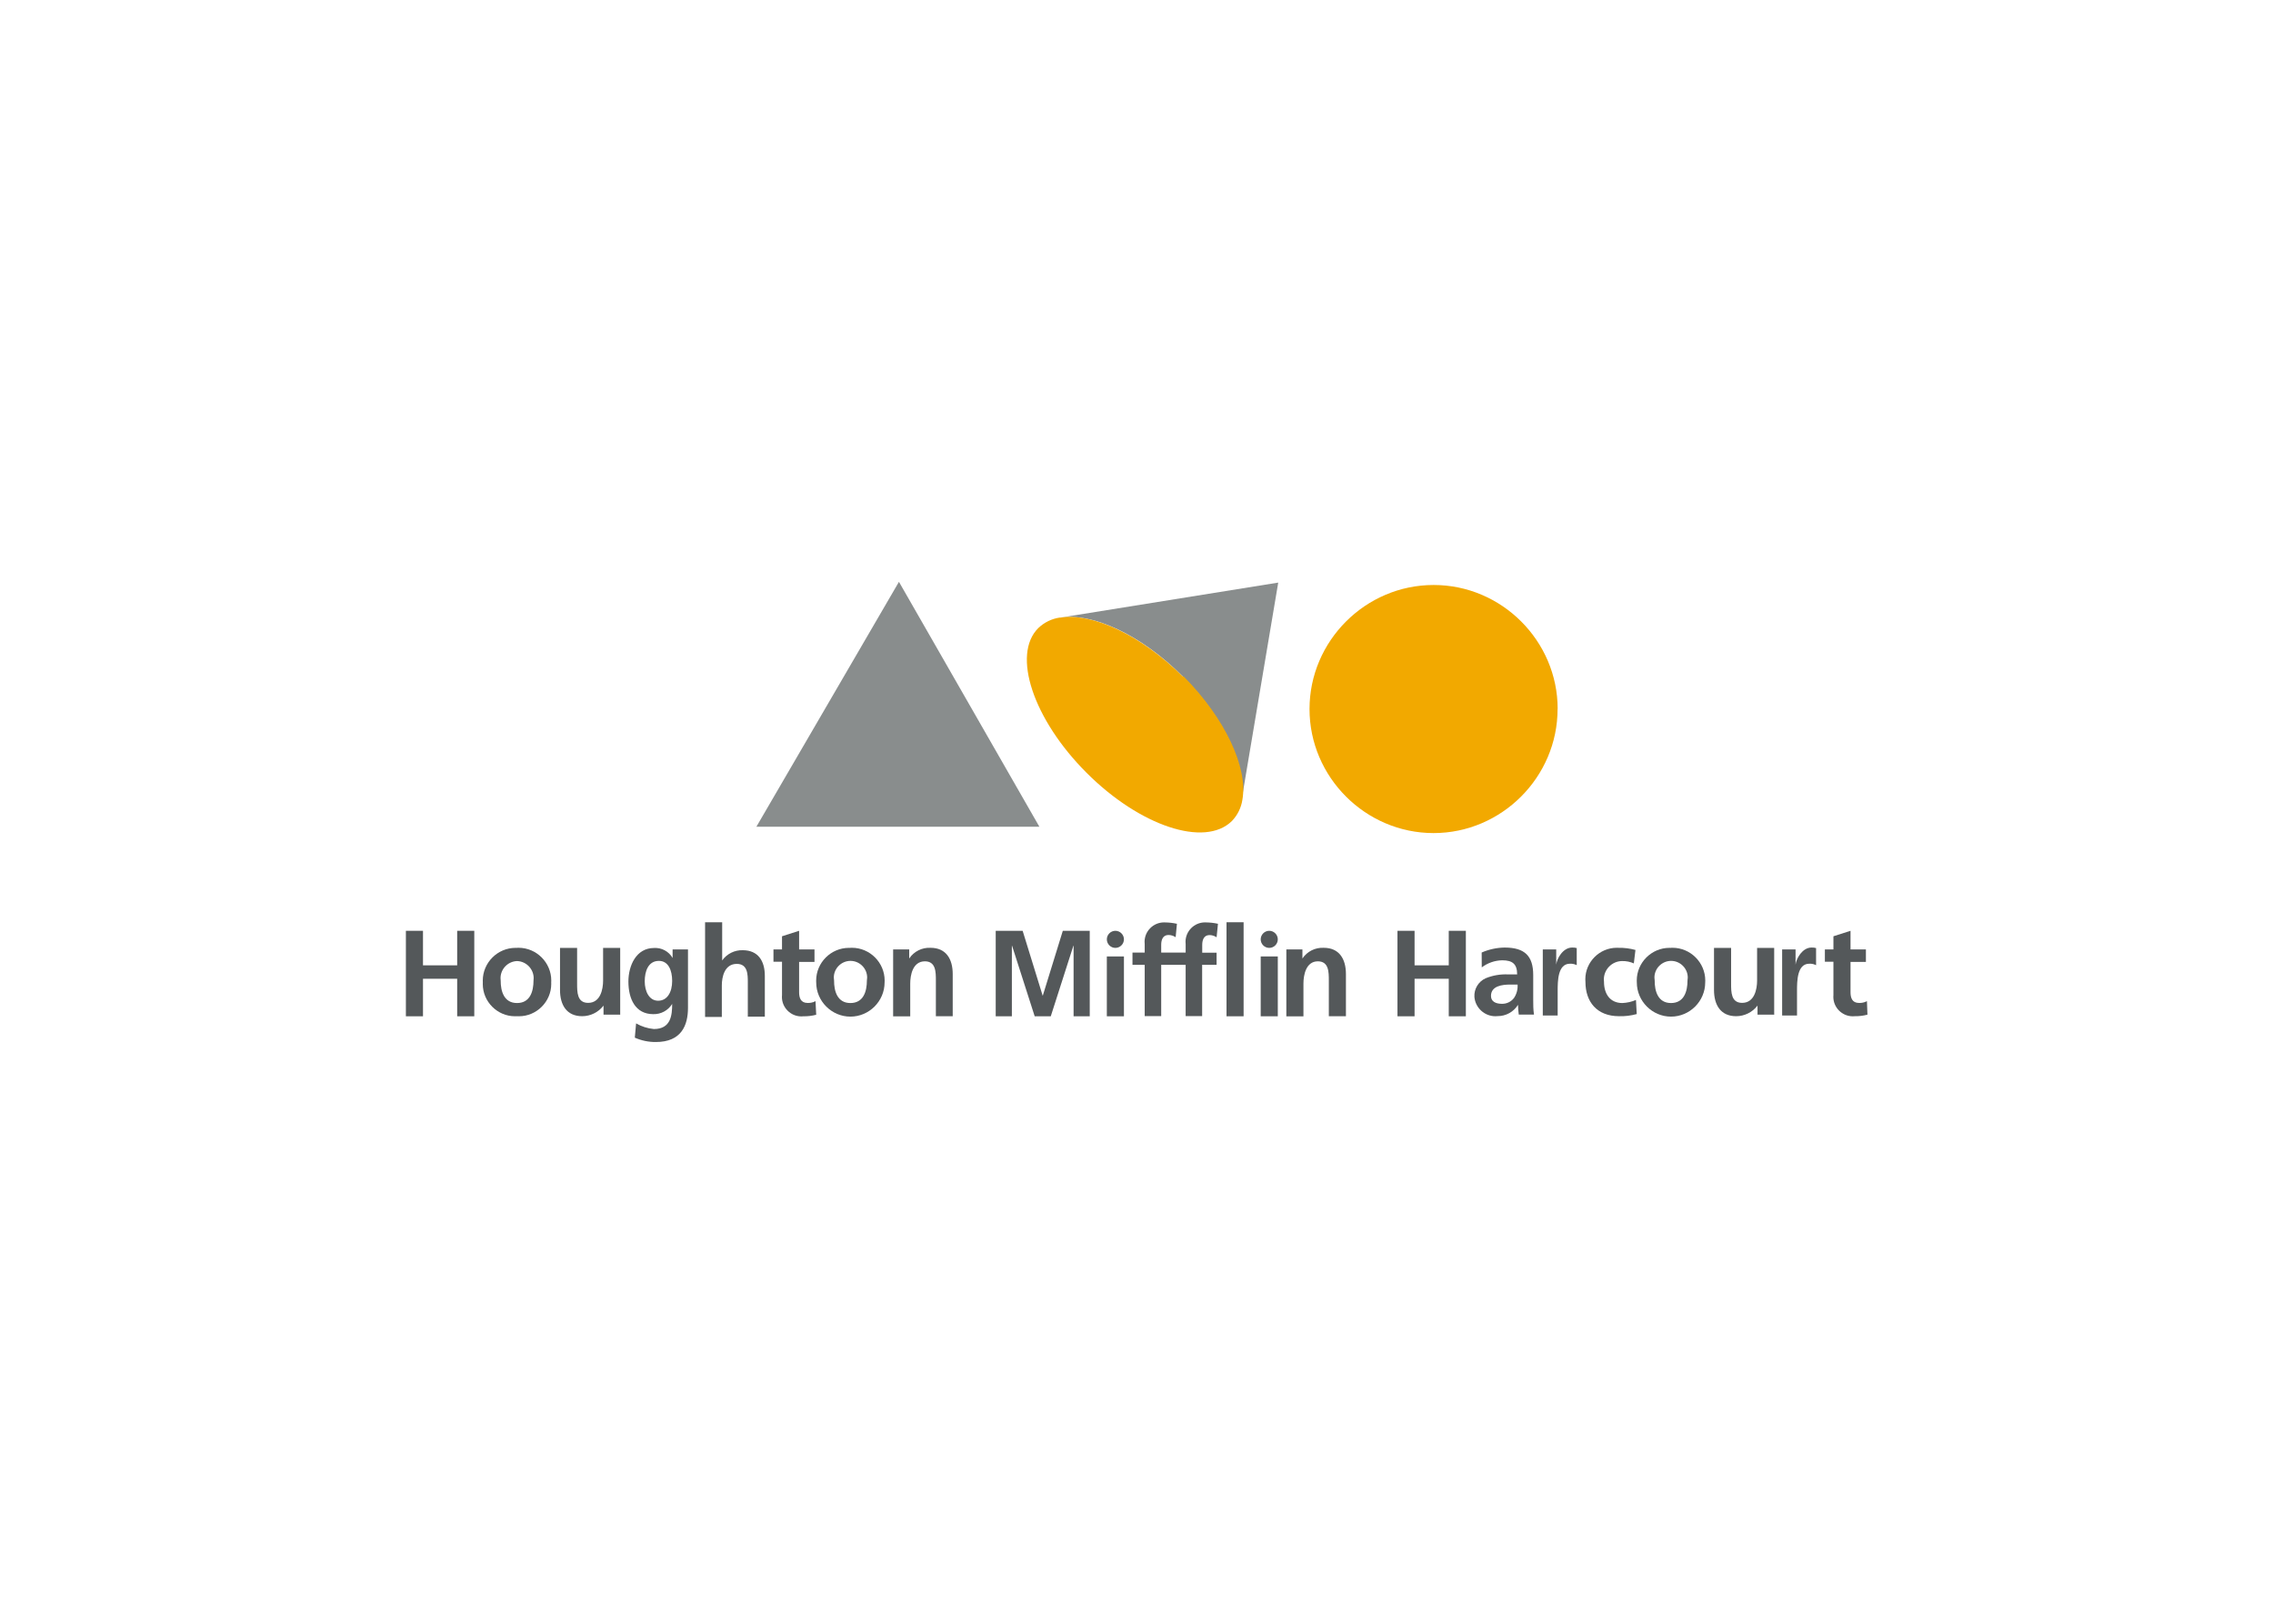 <svg clip-rule="evenodd" fill-rule="evenodd" stroke-linejoin="round" stroke-miterlimit="1.414" viewBox="0 0 560 400" xmlns="http://www.w3.org/2000/svg"><g fill-rule="nonzero" transform="matrix(2.106 0 0 2.106 100 143.33)"><g fill="#54585a"><path d="m167 44.44h-1v-1.44h1v-1.54l2-.64v2.18h1.8v1.46h-1.8v3.54c0 .65.18 1.26 1 1.26.32.011.637-.061.92-.21l.06 1.58c-.489.129-.994.19-1.5.18-.073.007-.146.011-.22.011-1.245 0-2.27-1.025-2.27-2.27 0-.071.003-.141.01-.211z"/><path d="m116 40.82h2v4.04h4v-4.04h2v10h-2v-4.39h-4v4.39h-2z"/><path d="m128.21 49.36c.555.016 1.085-.238 1.42-.68.311-.462.459-1.015.42-1.57h-.87c-.9 0-2.24.15-2.24 1.32-.01.65.54.93 1.27.93zm-2.36-6c.849-.369 1.764-.567 2.69-.58 2.36 0 3.34 1 3.34 3.22v2.91c0 .56 0 1.11.09 1.71h-1.78c-.053-.378-.083-.759-.09-1.14-.51.827-1.418 1.328-2.39 1.32-.086.009-.172.014-.258.014-1.275 0-2.35-.993-2.452-2.264-.056-.928.471-1.8 1.32-2.18.827-.336 1.718-.489 2.61-.45h1.07c0-1.23-.56-1.65-1.75-1.65-.864.017-1.701.308-2.39.83z"/><path d="m133 43h1.57v1.78c.08-.73.8-2 1.86-2 .182-.009.364.011.54.06v2c-.244-.123-.516-.182-.79-.17-1.44 0-1.44 2.06-1.44 3.19v2.87h-1.74z"/><path d="m143.67 44.64c-.443-.198-.925-.293-1.41-.28-1.167.018-2.117.983-2.117 2.15 0 .09.006.18.017.27 0 1.41.7 2.49 2.15 2.49.547-.024 1.086-.145 1.59-.36l.09 1.65c-.674.185-1.371.27-2.07.25-2.61 0-3.93-1.71-3.93-4-.01-.108-.014-.216-.014-.325 0-2.018 1.661-3.68 3.68-3.68.061 0 .123.002.184.005.675-.014 1.349.071 2 .25l-.19 1.57"/><path d="m148 49.27c1.53 0 1.93-1.37 1.93-2.64.02-.112.03-.226.03-.341 0-1.069-.88-1.95-1.95-1.95s-1.95.881-1.95 1.95c0 .115.01.229.03.341-.01 1.26.39 2.64 1.91 2.64zm0-6.46c.059-.003.118-.004.177-.004 2.101 0 3.83 1.729 3.83 3.83 0 .075-.003.149-.007.224 0 2.194-1.806 4-4 4s-4-1.806-4-4c-.004-.075-.007-.15-.007-.225 0-2.095 1.725-3.82 3.82-3.82.063 0 .125.002.187.005z"/><path d="m160 50.63h-1.88v-1.06c-.594.779-1.52 1.238-2.5 1.24-1.81 0-2.59-1.31-2.59-3.07v-4.92h2v4.18c0 1 0 2.25 1.29 2.25 1.44 0 1.75-1.59 1.75-2.6v-3.83h2v7.82"/><path d="m161 43h1.57v1.78c.08-.73.81-2 1.86-2 .182-.009.364.011.54.06v2c-.244-.123-.516-.182-.79-.17-1.44 0-1.44 2.06-1.44 3.19v2.87h-1.74z"/><path d="m69 40.82h3.15l2.34 7.58h.02l2.34-7.58h3.15v10h-1.89v-8.26h-.02l-2.65 8.26h-1.88l-2.65-8.26-.02.03v8.23h-1.89z"/><path d="m94 41.32c.3.001.592.091.84.26l.16-1.58c-.463-.102-.936-.156-1.41-.16-.038-.002-.077-.003-.115-.003-1.246 0-2.27 1.025-2.27 2.27 0 .088.005.176.015.263v1h-2.86v-.92c0-.58.2-1.14.85-1.14.3.001.592.091.84.26l.15-1.57c-.463-.102-.936-.156-1.41-.16-.035-.002-.07-.002-.105-.002-1.246 0-2.27 1.024-2.27 2.27 0 .087.005.175.015.262v1h-1.43v1.43h1.43v6h1.93v-6h2.86v6h1.93v-6h1.69v-1.42h-1.68v-.92c0-.58.2-1.14.85-1.14"/><path d="m96 44.65v-4.83h2v11h-2z"/><path d="m103 43h1.88v1.06c.553-.828 1.505-1.305 2.5-1.25 1.81 0 2.59 1.31 2.59 3.07v4.93h-2v-4.17c0-1 0-2.25-1.29-2.25-1.39.01-1.68 1.61-1.68 2.61v3.83h-2z"/><path d="m82 46.06v-2.24h2v7h-2z"/><path d="m84 41.82c0 .549-.451 1-1 1s-1-.451-1-1 .451-1 1-1 1 .451 1 1"/><path d="m100 45.85v-2.03h2v7h-2z"/><path d="m102 41.82c0 .549-.451 1-1 1s-1-.451-1-1 .451-1 1-1 1 .451 1 1"/><path d="m0 40.82h2v4.04h4v-4.04h2v10h-2v-4.39h-4v4.39h-2z"/><path d="m13 49.27c1.53 0 1.93-1.36 1.93-2.64.012-.09.018-.18.018-.271 0-1.077-.871-1.971-1.948-1.999-1.07.038-1.928.929-1.928 1.999 0 .09.006.181.018.271-.01 1.26.39 2.64 1.91 2.64zm0-6.46c.059-.003.118-.004.177-.004 2.101 0 3.83 1.729 3.83 3.83 0 .075-.003.149-.007.224.003.059.004.118.004.177 0 2.073-1.706 3.78-3.78 3.78-.075 0-.149-.003-.224-.007-.078.005-.156.007-.235.007-2.068 0-3.77-1.702-3.77-3.77 0-.062.002-.125.005-.187-.004-.071-.006-.143-.006-.214 0-2.101 1.729-3.83 3.83-3.83.059 0 .117.001.176.004z"/><path d="m25 50.63h-1.88v-1.06c-.594.779-1.52 1.238-2.5 1.24-1.81 0-2.59-1.31-2.59-3.07v-4.92h2v4.18c0 1 0 2.25 1.29 2.25 1.44 0 1.75-1.59 1.75-2.6v-3.83h2v7.82"/><path d="m31.15 46.69c0-1.29-.47-2.35-1.55-2.35-1.26 0-1.66 1.23-1.66 2.39s.51 2.27 1.57 2.27 1.64-1 1.64-2.31zm1.85-3.69v6.83c0 2.05-.77 4-3.76 4-.847.007-1.686-.167-2.46-.51l.15-1.67c.638.367 1.347.592 2.08.66 2 0 2.14-1.63 2.14-2.94-.468.766-1.313 1.224-2.21 1.2-2.1 0-2.91-1.79-2.91-3.82 0-1.82.89-3.92 3-3.92.886-.056 1.73.399 2.17 1.17v-1z"/><path d="m35 39.82h2v4.47c.548-.776 1.45-1.227 2.4-1.2 1.81 0 2.59 1.26 2.59 3v4.77h-1.99v-4c0-.92 0-2.17-1.29-2.17-1.44 0-1.75 1.54-1.75 2.51v3.7h-1.96v-11"/><path d="m44 44.44h-1v-1.44h1v-1.54l2-.64v2.18h1.8v1.46h-1.8v3.54c0 .65.18 1.26 1 1.26.32.011.637-.061.92-.21l.08 1.59c-.489.129-.994.19-1.5.18-.08.009-.16.013-.241.013-1.245 0-2.27-1.025-2.27-2.27 0-.075.004-.149.011-.223z"/><path d="m52 49.27c1.53 0 1.93-1.36 1.93-2.64.02-.112.03-.226.03-.341 0-1.069-.88-1.95-1.95-1.95s-1.95.881-1.95 1.95c0 .115.01.229.03.341-.01 1.26.39 2.64 1.91 2.64zm0-6.46c.059-.003.118-.004.177-.004 2.101 0 3.83 1.729 3.83 3.83 0 .075-.003.149-.007.224 0 2.194-1.806 4-4 4s-4-1.806-4-4c-.004-.071-.006-.143-.006-.214 0-2.101 1.729-3.83 3.83-3.83.059 0 .117.001.176.004z"/><path d="m57 43h1.88v1.06c.553-.828 1.505-1.305 2.5-1.25 1.81 0 2.59 1.31 2.59 3.07v4.93h-1.97v-4.17c0-1 0-2.25-1.29-2.25-1.42.01-1.71 1.61-1.71 2.61v3.83h-2z"/></g><g><path d="m134.73 14.85v.03c0 7.96-6.55 14.51-14.51 14.51s-14.51-6.55-14.51-14.51 6.55-14.51 14.51-14.51h.01c7.951-.005 14.499 6.529 14.51 14.48" fill="#f2a900"/><path d="m57.68 0-16.68 28.65h33.11z" fill="#898d8d"/><path d="m102.05.09-25.46 4.09c3.75-.57 9.43 2 14.3 6.9s7.54 10.68 6.88 14.42z" fill="#898d8d"/><path d="m90.89 11.08c-4.89-4.86-10.55-7.47-14.3-6.9h-.1c-.944.138-1.822.569-2.51 1.23-3.12 3.11-.59 10.69 5.65 16.93s13.83 8.76 17 5.64c.66-.685 1.09-1.559 1.23-2.5.66-3.74-2-9.5-6.88-14.42" fill="#f2a900"/></g></g></svg>